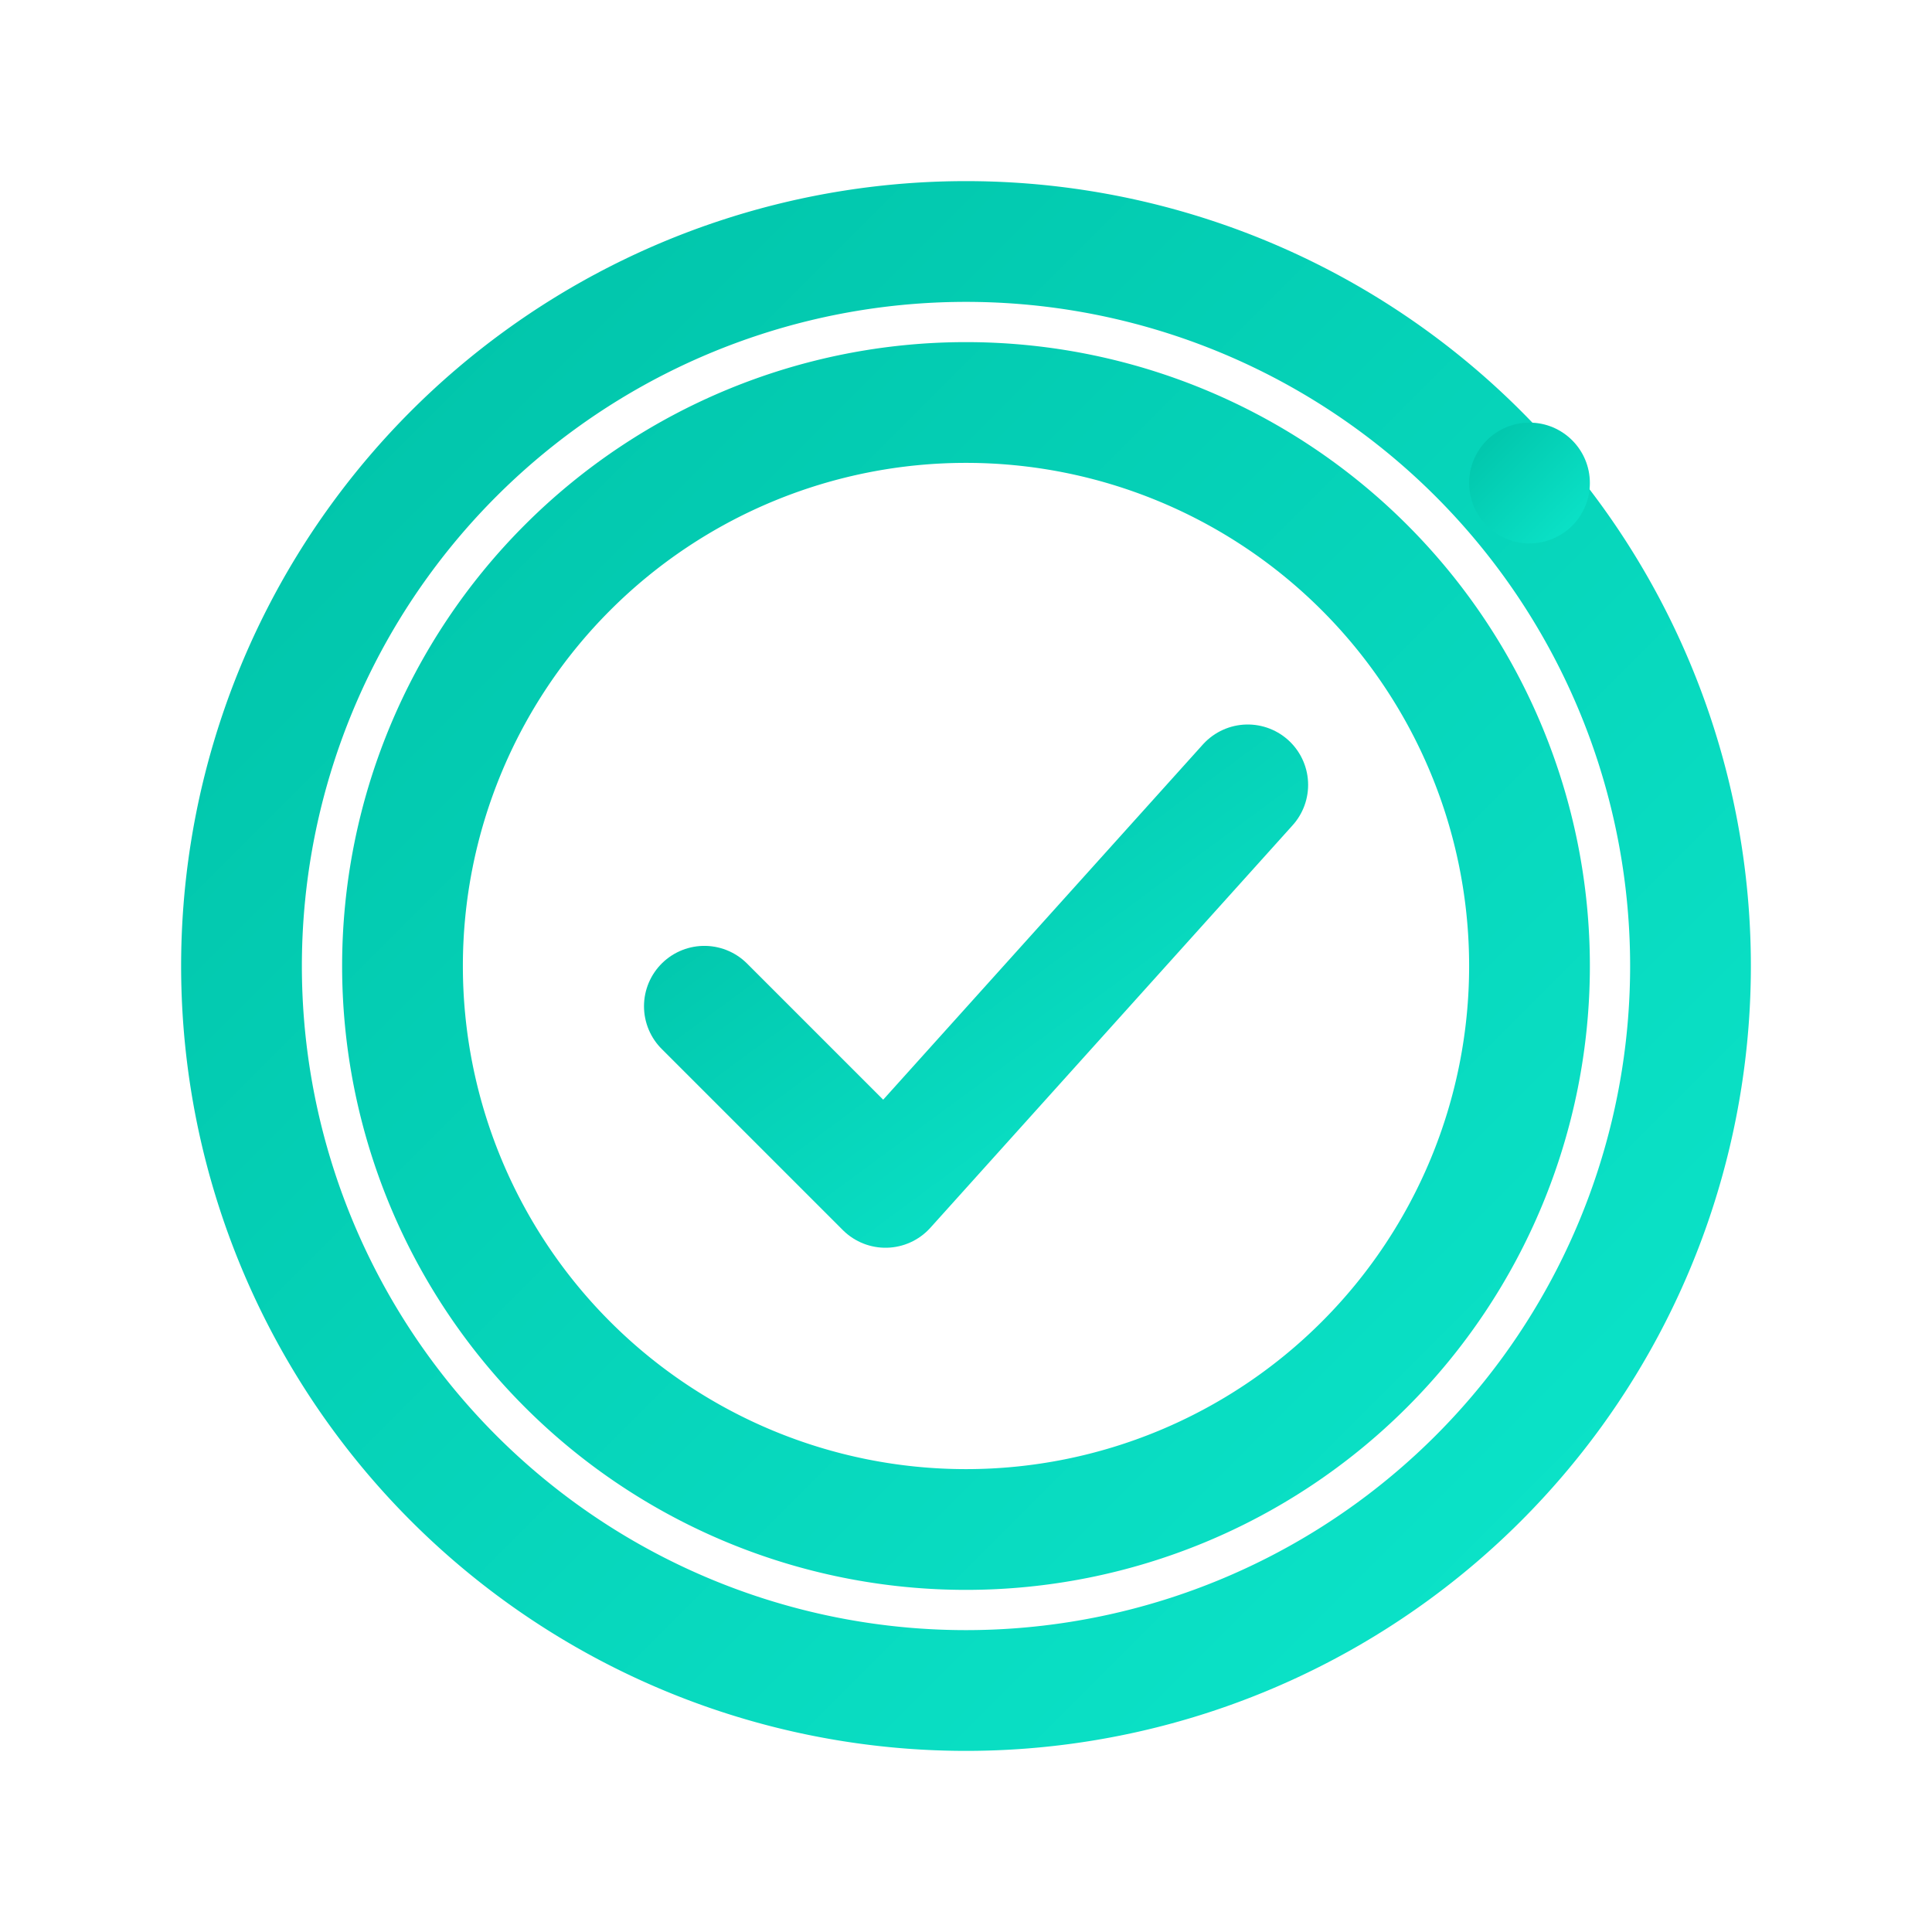 <svg xmlns="http://www.w3.org/2000/svg" width="192" height="192" viewBox="0 0 192 192">
  <defs><linearGradient id="g" x1="0" y1="0" x2="1" y2="1">
    <stop offset="0%" stop-color="#00C2A8"/><stop offset="100%" stop-color="#0CE6CB"/>
  </linearGradient></defs>
  <path d="M96 24a72 72 0 1 0 0 144 72 72 0 0 0 0-144zm0 16a56 56 0 1 1 0 112 56 56 0 0 1 0-112z"
        fill="none" stroke="url(#g)" stroke-width="12" stroke-linecap="round"/>
  <path d="M70 100l18 18 36-40" fill="none" stroke="url(#g)" stroke-width="12" stroke-linecap="round" stroke-linejoin="round"/>
  <circle cx="152" cy="48" r="6" fill="url(#g)"/>
</svg>
